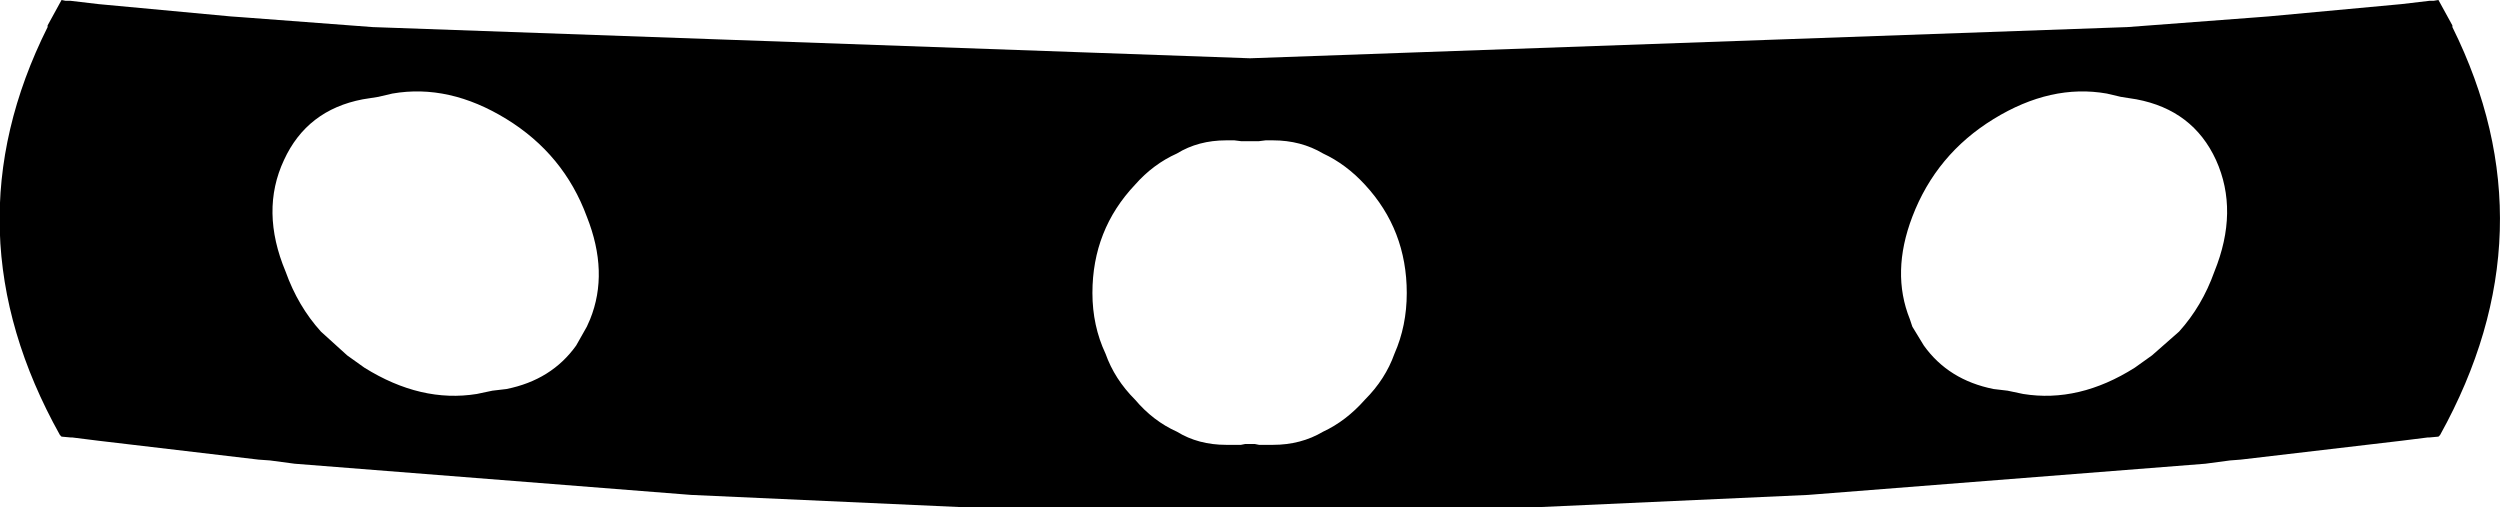<?xml version="1.0" encoding="UTF-8" standalone="no"?>
<svg xmlns:xlink="http://www.w3.org/1999/xlink" height="30.9px" width="152.3px" xmlns="http://www.w3.org/2000/svg">
  <g transform="matrix(1.0, 0.0, 0.0, 1.0, -323.75, -319.85)">
    <path d="M399.6 328.45 L399.35 328.45 398.95 328.4 398.75 328.4 398.45 328.4 Q396.75 328.4 395.45 329.2 394.0 329.85 392.9 331.1 390.3 333.85 390.3 337.7 390.3 339.7 391.1 341.4 391.65 342.95 392.9 344.2 394.0 345.5 395.45 346.15 396.75 346.95 398.45 346.95 L398.75 346.95 398.95 346.95 399.35 346.95 399.6 346.9 399.9 346.9 400.2 346.9 400.45 346.95 400.85 346.95 401.05 346.95 401.3 346.95 Q403.0 346.95 404.35 346.15 405.75 345.5 406.9 344.2 408.15 342.95 408.7 341.4 409.45 339.7 409.45 337.7 409.45 333.85 406.9 331.1 405.75 329.85 404.35 329.2 403.0 328.4 401.3 328.4 L401.05 328.4 400.85 328.4 400.45 328.45 400.2 328.45 399.9 328.45 399.6 328.45 M329.75 320.1 L337.8 320.85 338.5 320.9 346.45 321.5 399.9 323.4 453.35 321.5 461.3 320.9 461.95 320.85 470.05 320.1 471.75 319.9 472.0 319.9 472.3 319.85 473.15 321.4 473.15 321.5 Q479.3 333.9 472.4 346.35 L472.3 346.45 471.75 346.5 471.65 346.5 470.05 346.7 460.25 347.85 459.6 347.9 458.1 348.1 433.9 350.0 417.35 350.75 382.45 350.75 365.85 350.0 341.7 348.1 340.2 347.9 339.5 347.85 329.75 346.7 328.15 346.5 328.05 346.5 327.5 346.45 327.4 346.35 Q320.45 333.9 326.65 321.5 L326.65 321.4 327.5 319.85 327.75 319.9 328.05 319.9 329.75 320.1 M341.15 336.4 Q341.9 338.5 343.3 340.05 L344.9 341.5 345.95 342.25 Q349.4 344.4 352.8 343.85 L353.75 343.65 354.6 343.55 Q357.35 343.0 358.85 340.9 L359.5 339.75 359.7 339.3 Q360.85 336.45 359.5 333.05 358.1 329.25 354.6 327.1 351.1 324.95 347.65 325.55 L346.8 325.75 345.85 325.9 Q342.45 326.55 341.05 329.6 339.6 332.7 341.15 336.4 M453.9 325.9 L452.95 325.75 452.1 325.55 Q448.7 324.95 445.2 327.1 441.7 329.25 440.25 333.05 438.95 336.45 440.1 339.3 L440.25 339.75 440.95 340.9 Q442.45 343.0 445.2 343.55 L446.05 343.65 447.0 343.85 Q450.4 344.4 453.8 342.25 L454.85 341.5 456.5 340.05 Q457.9 338.5 458.65 336.4 460.15 332.7 458.75 329.6 457.35 326.55 453.9 325.9" fill="#000000" fill-rule="evenodd" stroke="none"/>
  </g>
</svg>
